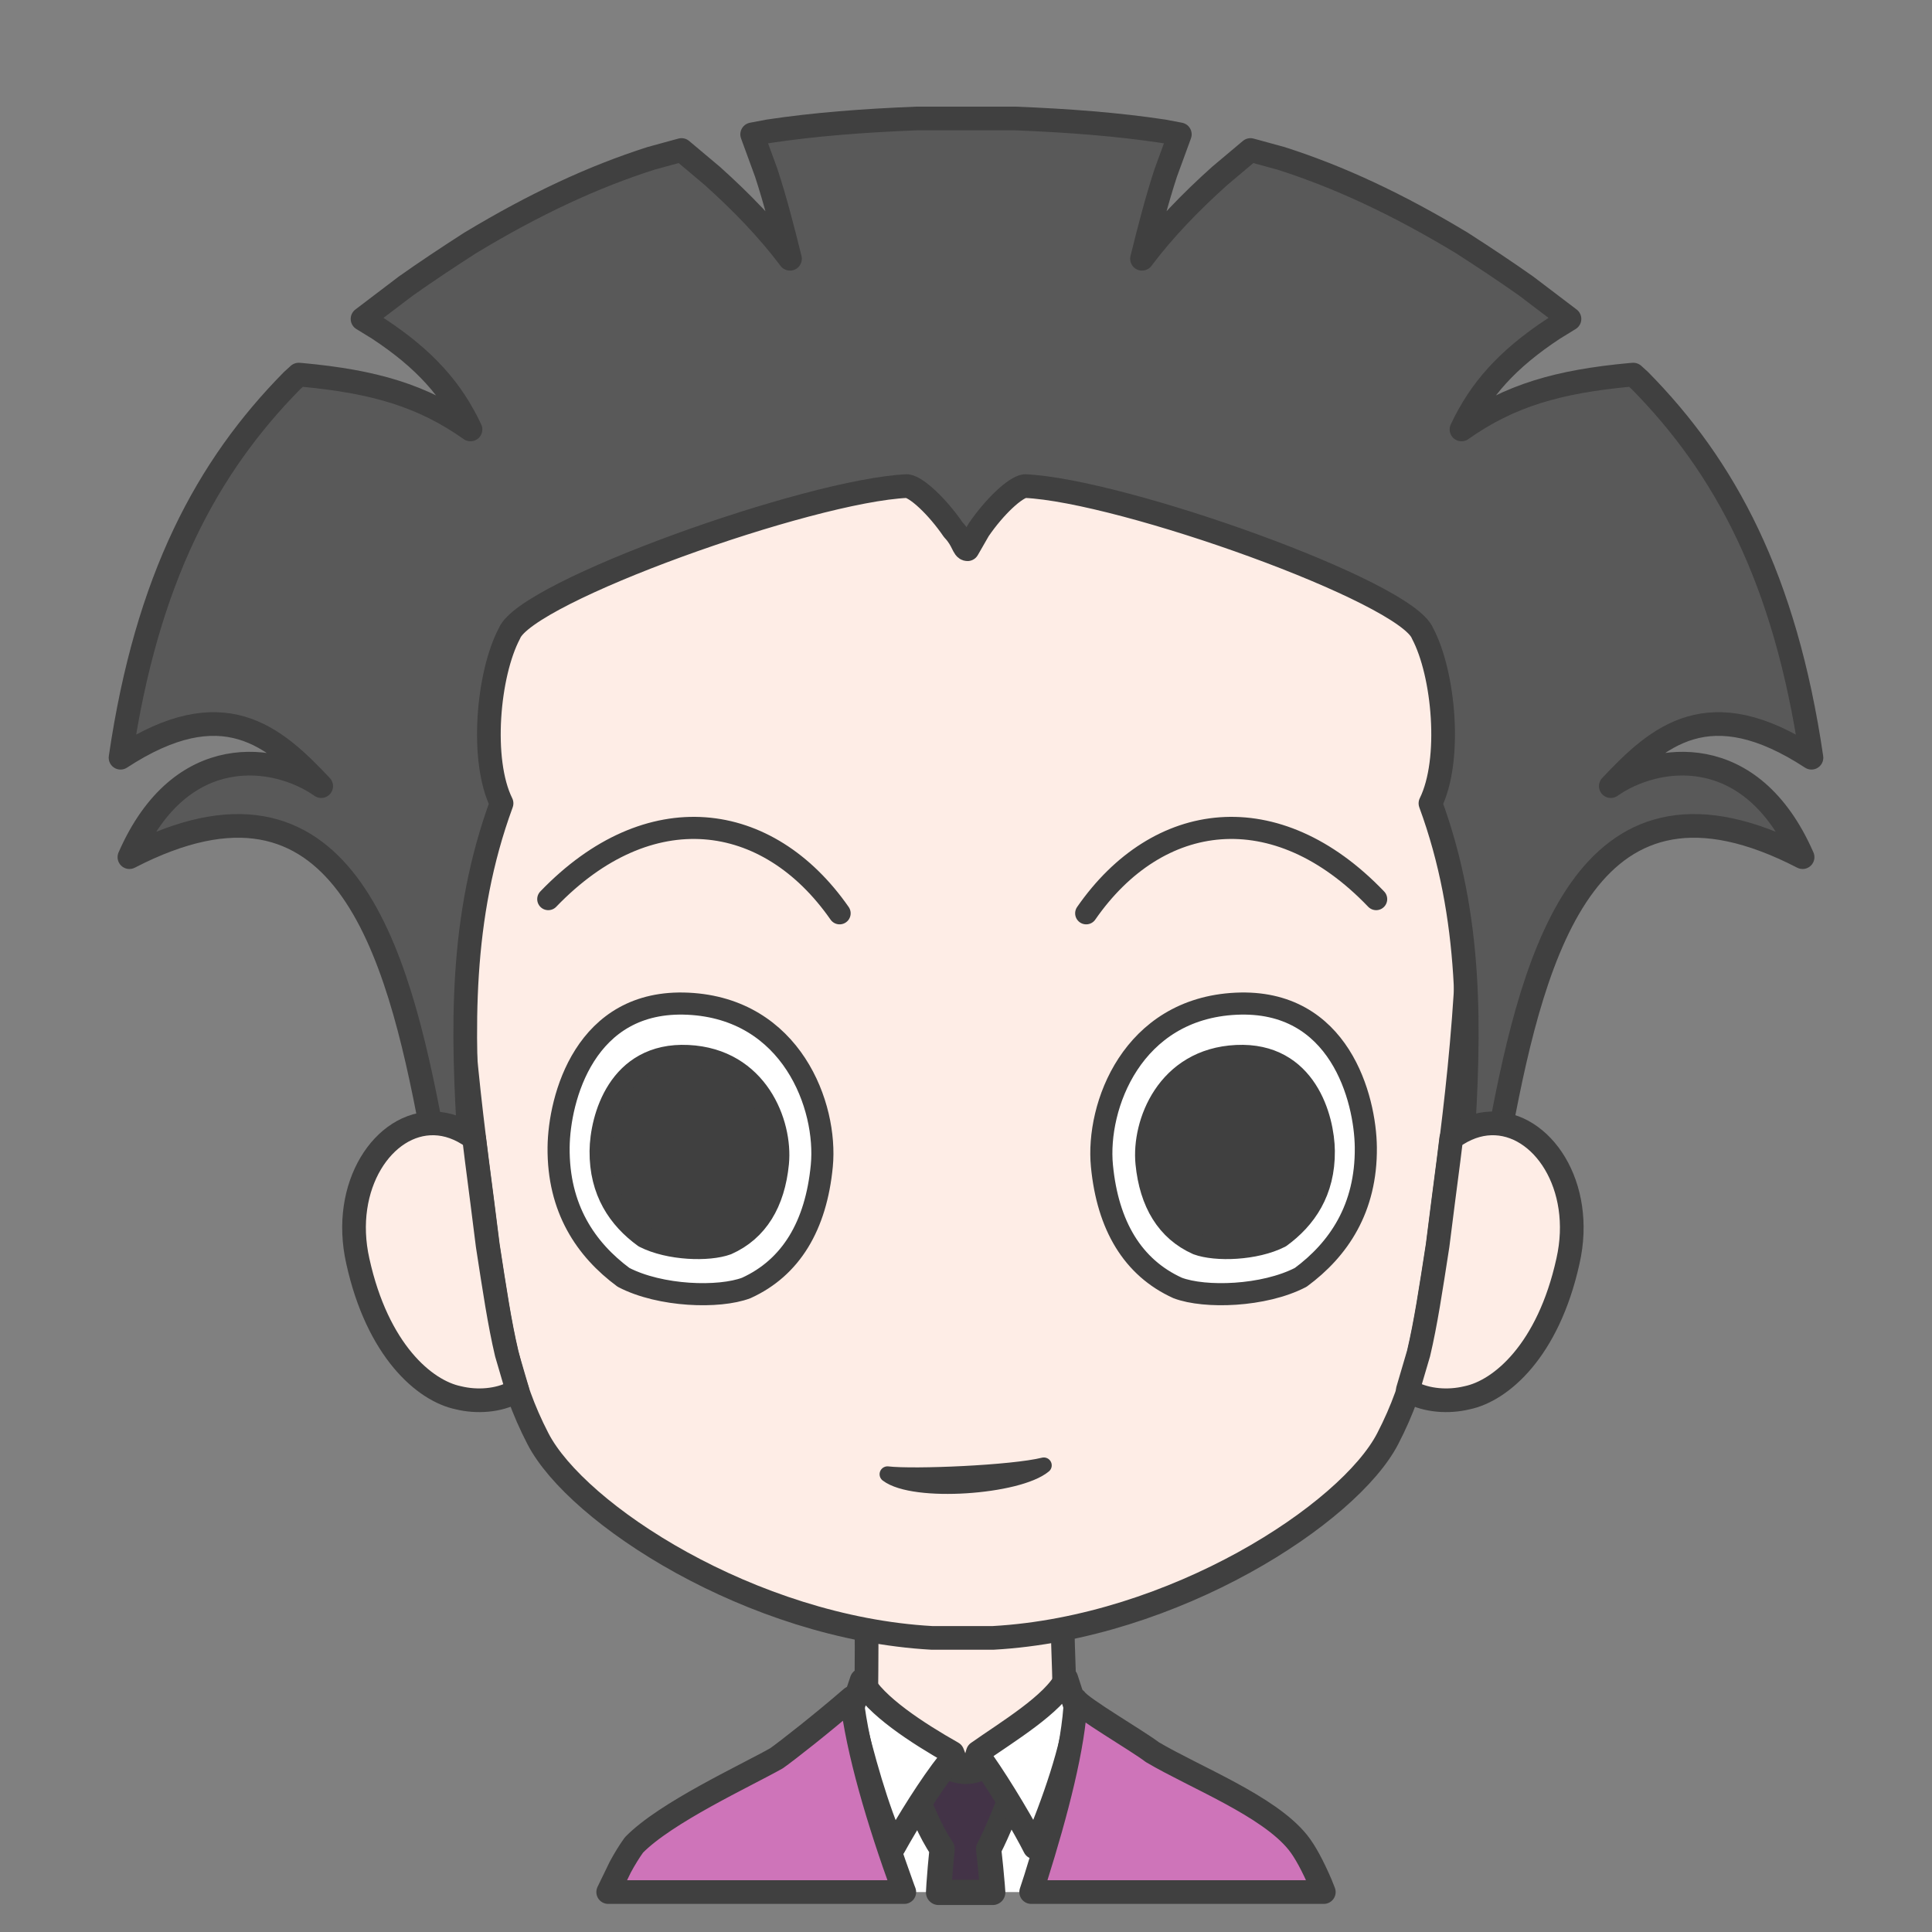 <svg width="2805" height="2805" xmlns="http://www.w3.org/2000/svg" xmlns:xlink="http://www.w3.org/1999/xlink" xml:space="preserve" overflow="hidden"><rect width="100%" height="100%" fill="#808080" stroke="none"/><g transform="translate(-833 -4337)"><path d="M100.9 0C99.046 79.836 97.097 90.206 97.882 152.663 84.148 154.528 27.893 183.216 0 194.001 30.409 293.966 148.978 378.98 237.667 377.992 326.357 377.003 450.271 272.574 479 193.222L385.086 152.667C385.87 90.208 383.919 77.408 385.324 2.429L100.9 0Z" stroke="#404040" stroke-width="34.375" stroke-linecap="round" stroke-linejoin="round" stroke-miterlimit="10" fill="#FEEDE6" fill-rule="evenodd" transform="matrix(-1 0 0 1 2476 6679)"/><path d="M2386 6814C2378.1 6910.12 2372.86 6991.77 2362.09 7072.48L2360.08 7084 2114.95 7084 2110.82 7068.47C2091.42 6989.38 2078.68 6910.79 2069 6815.72L2214.45 6894.83 2237.89 6946.43 2257.07 6892.54Z" fill="#FFFFFF" fill-rule="evenodd"/><path d="M2309.5 6864.5 2306.9 6932.72C2294.06 6962.33 2283.63 6991.93 2268.36 7021.54 2270.5 7040.36 2272.19 7057.96 2273.59 7074.77L2274.3 7084.5 2195.68 7084.5 2196.34 7073.15C2197.5 7056.73 2198.95 7039.61 2200.85 7021.31 2182.23 6994.03 2173.3 6966.75 2159.53 6939.47L2158.5 6871.6C2168.5 6882.62 2211.96 6910.08 2237.13 6908.89 2262.29 6907.71 2295.52 6881.6 2309.5 6864.5Z" stroke="#404040" stroke-width="36.667" stroke-linecap="round" stroke-linejoin="round" stroke-miterlimit="10" fill="#433347" fill-rule="evenodd"/><path d="M2084.03 6776.5C2102.69 6812.96 2165.68 6853.65 2215.87 6882.06L2222.06 6898.14 2210.7 6895.15C2183.53 6929.31 2150.57 6982.69 2130.81 7018.39 2105.62 6962.66 2085.7 6889.99 2069 6821.18L2084.03 6776.5ZM2381.11 6774 2396 6819.78C2391.69 6871.1 2362.03 6957.75 2335.17 7019 2321.84 6992.29 2287.35 6933.34 2259.76 6894.1L2247.76 6898.14 2252.65 6881.51C2294.89 6851.7 2362.66 6811.29 2381.11 6774Z" stroke="#404040" stroke-width="34.375" stroke-linecap="round" stroke-linejoin="round" stroke-miterlimit="10" fill="#FFFFFF" fill-rule="evenodd"/><path d="M360.257 2.64C351.193 15.603 270.781 62.143 248.996 78.862 186.77 115.64 80.312 156.728 37.621 210.019 26.948 223.341 15.861 244.346 4.77 270.024L0 282 424.878 282 418.477 262.397C388.157 166.036 362.993 69.528 360.257 2.64ZM685.525 0C676.986 76.713 646.427 179.471 611.045 276.831L609.081 282 1039 282 1021.48 245.832C1015.17 234.165 1008.58 223.408 1001.69 213.779 955.872 166.667 839.865 113.369 794.529 87.734 779.497 77.089 729.56 38.118 685.525 0Z" stroke="#404040" stroke-width="34.375" stroke-linecap="round" stroke-linejoin="round" stroke-miterlimit="10" fill="#CE74B9" fill-rule="evenodd" transform="matrix(-1 0 0 1 2755 6802)"/><path d="M1474 666.291C1471.86 440.308 1415.73 7.5 731.293 0 77.289 2.901-1.423 444.265 0.019 666.291 0.542 939.615 26.781 1089.24 47.443 1258.4 67.278 1386.53 76.88 1454.95 120.233 1538.78 176.537 1647.65 430.308 1813.3 693.203 1828L782.016 1828C1044.46 1813.3 1297.79 1647.65 1353.99 1538.78 1397.27 1454.95 1406.86 1386.53 1426.66 1258.4 1447.28 1089.24 1473.48 939.615 1474 666.291Z" stroke="#404040" stroke-width="34.375" stroke-linecap="round" stroke-linejoin="round" stroke-miterlimit="10" fill="#FEEDE6" fill-rule="evenodd" transform="matrix(-1 0 0 1 2968 4887)"/><path d="M2432.85 6029.61C2424.49 5942.92 2476.75 5801.54 2627.43 5794.26 2778.1 5786.98 2815.26 5932.25 2815.99 6002.79 2816.9 6091.57 2776.36 6151.01 2721.48 6191.54 2667.73 6219.42 2582.35 6221.85 2542.85 6206.97 2477.53 6177.35 2441.21 6116.3 2432.85 6029.61Z" stroke="#404040" stroke-width="32.083" stroke-linejoin="round" stroke-miterlimit="10" fill="#FFFFFF" fill-rule="evenodd"/><path d="M2497.57 6025.77C2491.96 5968.45 2527.07 5874.99 2628.3 5870.17 2729.53 5865.36 2754.5 5961.4 2754.99 6008.04 2755.6 6066.74 2728.37 6106.03 2691.5 6132.83 2655.38 6151.26 2598.02 6152.87 2571.48 6143.03 2527.59 6123.45 2503.19 6083.08 2497.57 6025.77Z" stroke="#404040" stroke-width="32.083" stroke-linejoin="round" stroke-miterlimit="10" fill="#404040" fill-rule="evenodd"/><path d="M0.85 235.609C-7.486 148.916 44.638 7.542 194.917 0.263 345.195-7.015 382.263 138.246 382.985 208.792 383.893 297.571 343.465 357.011 288.731 397.537 235.116 425.423 149.959 427.849 110.564 412.975 45.415 383.354 9.185 322.301 0.85 235.609Z" stroke="#404040" stroke-width="32.083" stroke-linejoin="round" stroke-miterlimit="10" fill="#FFFFFF" fill-rule="evenodd" transform="matrix(-1 0 0 1 2027 5794)"/><path d="M0.572 155.77C-5.042 98.454 30.069 4.986 131.302 0.174 232.534-4.638 257.504 91.4 257.99 138.04 258.602 196.736 231.369 236.033 194.498 262.827 158.381 281.263 101.017 282.867 74.479 273.033 30.593 253.45 6.187 213.085 0.572 155.77Z" stroke="#404040" stroke-width="32.083" stroke-linejoin="round" stroke-miterlimit="10" fill="#404040" fill-rule="evenodd" transform="matrix(-1 0 0 1 1963 5870)"/><path d="M2410 5663C2513.89 5513.18 2685.64 5490.56 2831 5642.4" stroke="#404040" stroke-width="32.083" stroke-linecap="round" stroke-linejoin="round" stroke-miterlimit="10" fill="none" fill-rule="evenodd"/><path d="M0 124C104.382-25.823 276.949-48.438 423 103.404" stroke="#404040" stroke-width="32.083" stroke-linecap="round" stroke-linejoin="round" stroke-miterlimit="10" fill="none" fill-rule="evenodd" transform="matrix(-1 0 0 1 2052 5539)"/><path d="M2121.5 6477.4C2160.15 6506.79 2311.2 6495.56 2348.5 6464.5 2302.47 6475.93 2159.79 6481.9 2121.5 6477.4Z" stroke="#404040" stroke-width="22.917" stroke-linecap="round" stroke-linejoin="round" stroke-miterlimit="10" fill="#FFFFFF" fill-rule="evenodd"/><path d="M1298.81 0 1156.19 0C1077.75 3.152 1007.46 8.536 941.017 18.557L917.048 23.071 937.502 78.957C950.644 119.209 961.136 159.957 971.96 203.687 940.152 161.283 901.387 121.197 858.646 82.933L814.462 45.789 769.943 57.97C685.947 84.866 601.996 123.816 507.894 180.528 475.452 201.366 444.139 222.163 414.059 243.419L351.347 291.043 374.473 305.269C441.753 349.537 481.263 394.179 508.101 451.492 438.191 402.13 367.536 381.838 262.587 372.169L258.627 371.881 249.229 380.437C125.617 505.847 38.135 667.633 0 928.103 148.673 831.005 222.58 896.31 291.33 969.349 226.876 923.807 87.657 901.466 12.891 1072.46 322.268 912.636 402.118 1206.29 451.102 1466.66L506.641 1490C496.094 1323.89 492.173 1160.44 553.193 994.33 522.1 931.541 533.417 806.469 564.613 747.654 588.8 686.935 999.978 540.08 1142.12 533.693 1156.04 535.655 1185.62 562.96 1209.06 597.161L1225.28 625.401C1231.43 625.401 1231.34 612.445 1245.94 597.161 1269.38 562.96 1298.96 535.655 1312.88 533.693 1455.02 540.08 1866.2 686.935 1890.39 747.654 1921.58 806.469 1932.9 931.541 1901.81 994.33 1962.83 1160.44 1958.91 1323.89 1948.36 1490L2003.9 1466.66C2052.88 1206.29 2132.73 912.636 2442.11 1072.46 2367.34 901.466 2228.12 923.807 2163.67 969.349 2232.42 896.31 2306.33 831.005 2455 928.103 2416.86 667.633 2329.38 505.847 2205.77 380.437L2196.37 371.881 2192.41 372.169C2087.46 381.838 2016.81 402.13 1946.9 451.492 1973.74 394.179 2013.25 349.537 2080.53 305.269L2103.65 291.043 2040.94 243.419C2010.86 222.163 1979.55 201.366 1947.11 180.528 1853 123.816 1769.05 84.866 1685.06 57.97L1640.54 45.789 1596.35 82.933C1553.61 121.197 1514.85 161.283 1483.04 203.687 1493.86 159.957 1504.36 119.209 1517.5 78.957L1537.95 23.071 1513.98 18.557C1447.54 8.536 1377.25 3.152 1298.81 0Z" stroke="#404040" stroke-width="34.375" stroke-linecap="round" stroke-linejoin="round" stroke-miterlimit="10" fill="#595959" fill-rule="evenodd" transform="matrix(-1 0 0 1 3463 4509)"/><path d="M1463.77 5968.04C1482.17 5968.56 1501.26 5975 1519.87 5988.55L1521.32 5989.81 1525 6019.84C1530.36 6061.9 1535.85 6102.94 1540.99 6145.2 1550.87 6209.23 1558.2 6258.33 1568.46 6301.9L1584 6354.97 1579.51 6358.4C1556.5 6370.54 1525.87 6373.08 1498.4 6366.36 1449.39 6356.17 1381.08 6297.76 1352.52 6168.01 1327.74 6058.32 1390.17 5965.92 1463.77 5968.04Z" stroke="#404040" stroke-width="34.375" stroke-linecap="round" stroke-linejoin="round" stroke-miterlimit="10" fill="#FEEDE6" fill-rule="evenodd"/><path d="M117.201 0.035C43.331-2.079-19.334 90.323 5.545 200.006 34.21 329.763 102.77 388.174 151.967 398.363 179.533 405.076 210.275 402.541 233.379 390.397L238 386.875 222.4 333.898C212.086 290.329 204.717 241.226 194.784 177.204 189.611 134.942 184.089 93.9 178.708 51.842L175.01 21.845 173.512 20.55C154.837 7 135.669 0.564 117.201 0.035Z" stroke="#404040" stroke-width="34.375" stroke-linecap="round" stroke-linejoin="round" stroke-miterlimit="10" fill="#FEEDE6" fill-rule="evenodd" transform="matrix(-1 0 0 1 3115 5968)"/></g></svg>